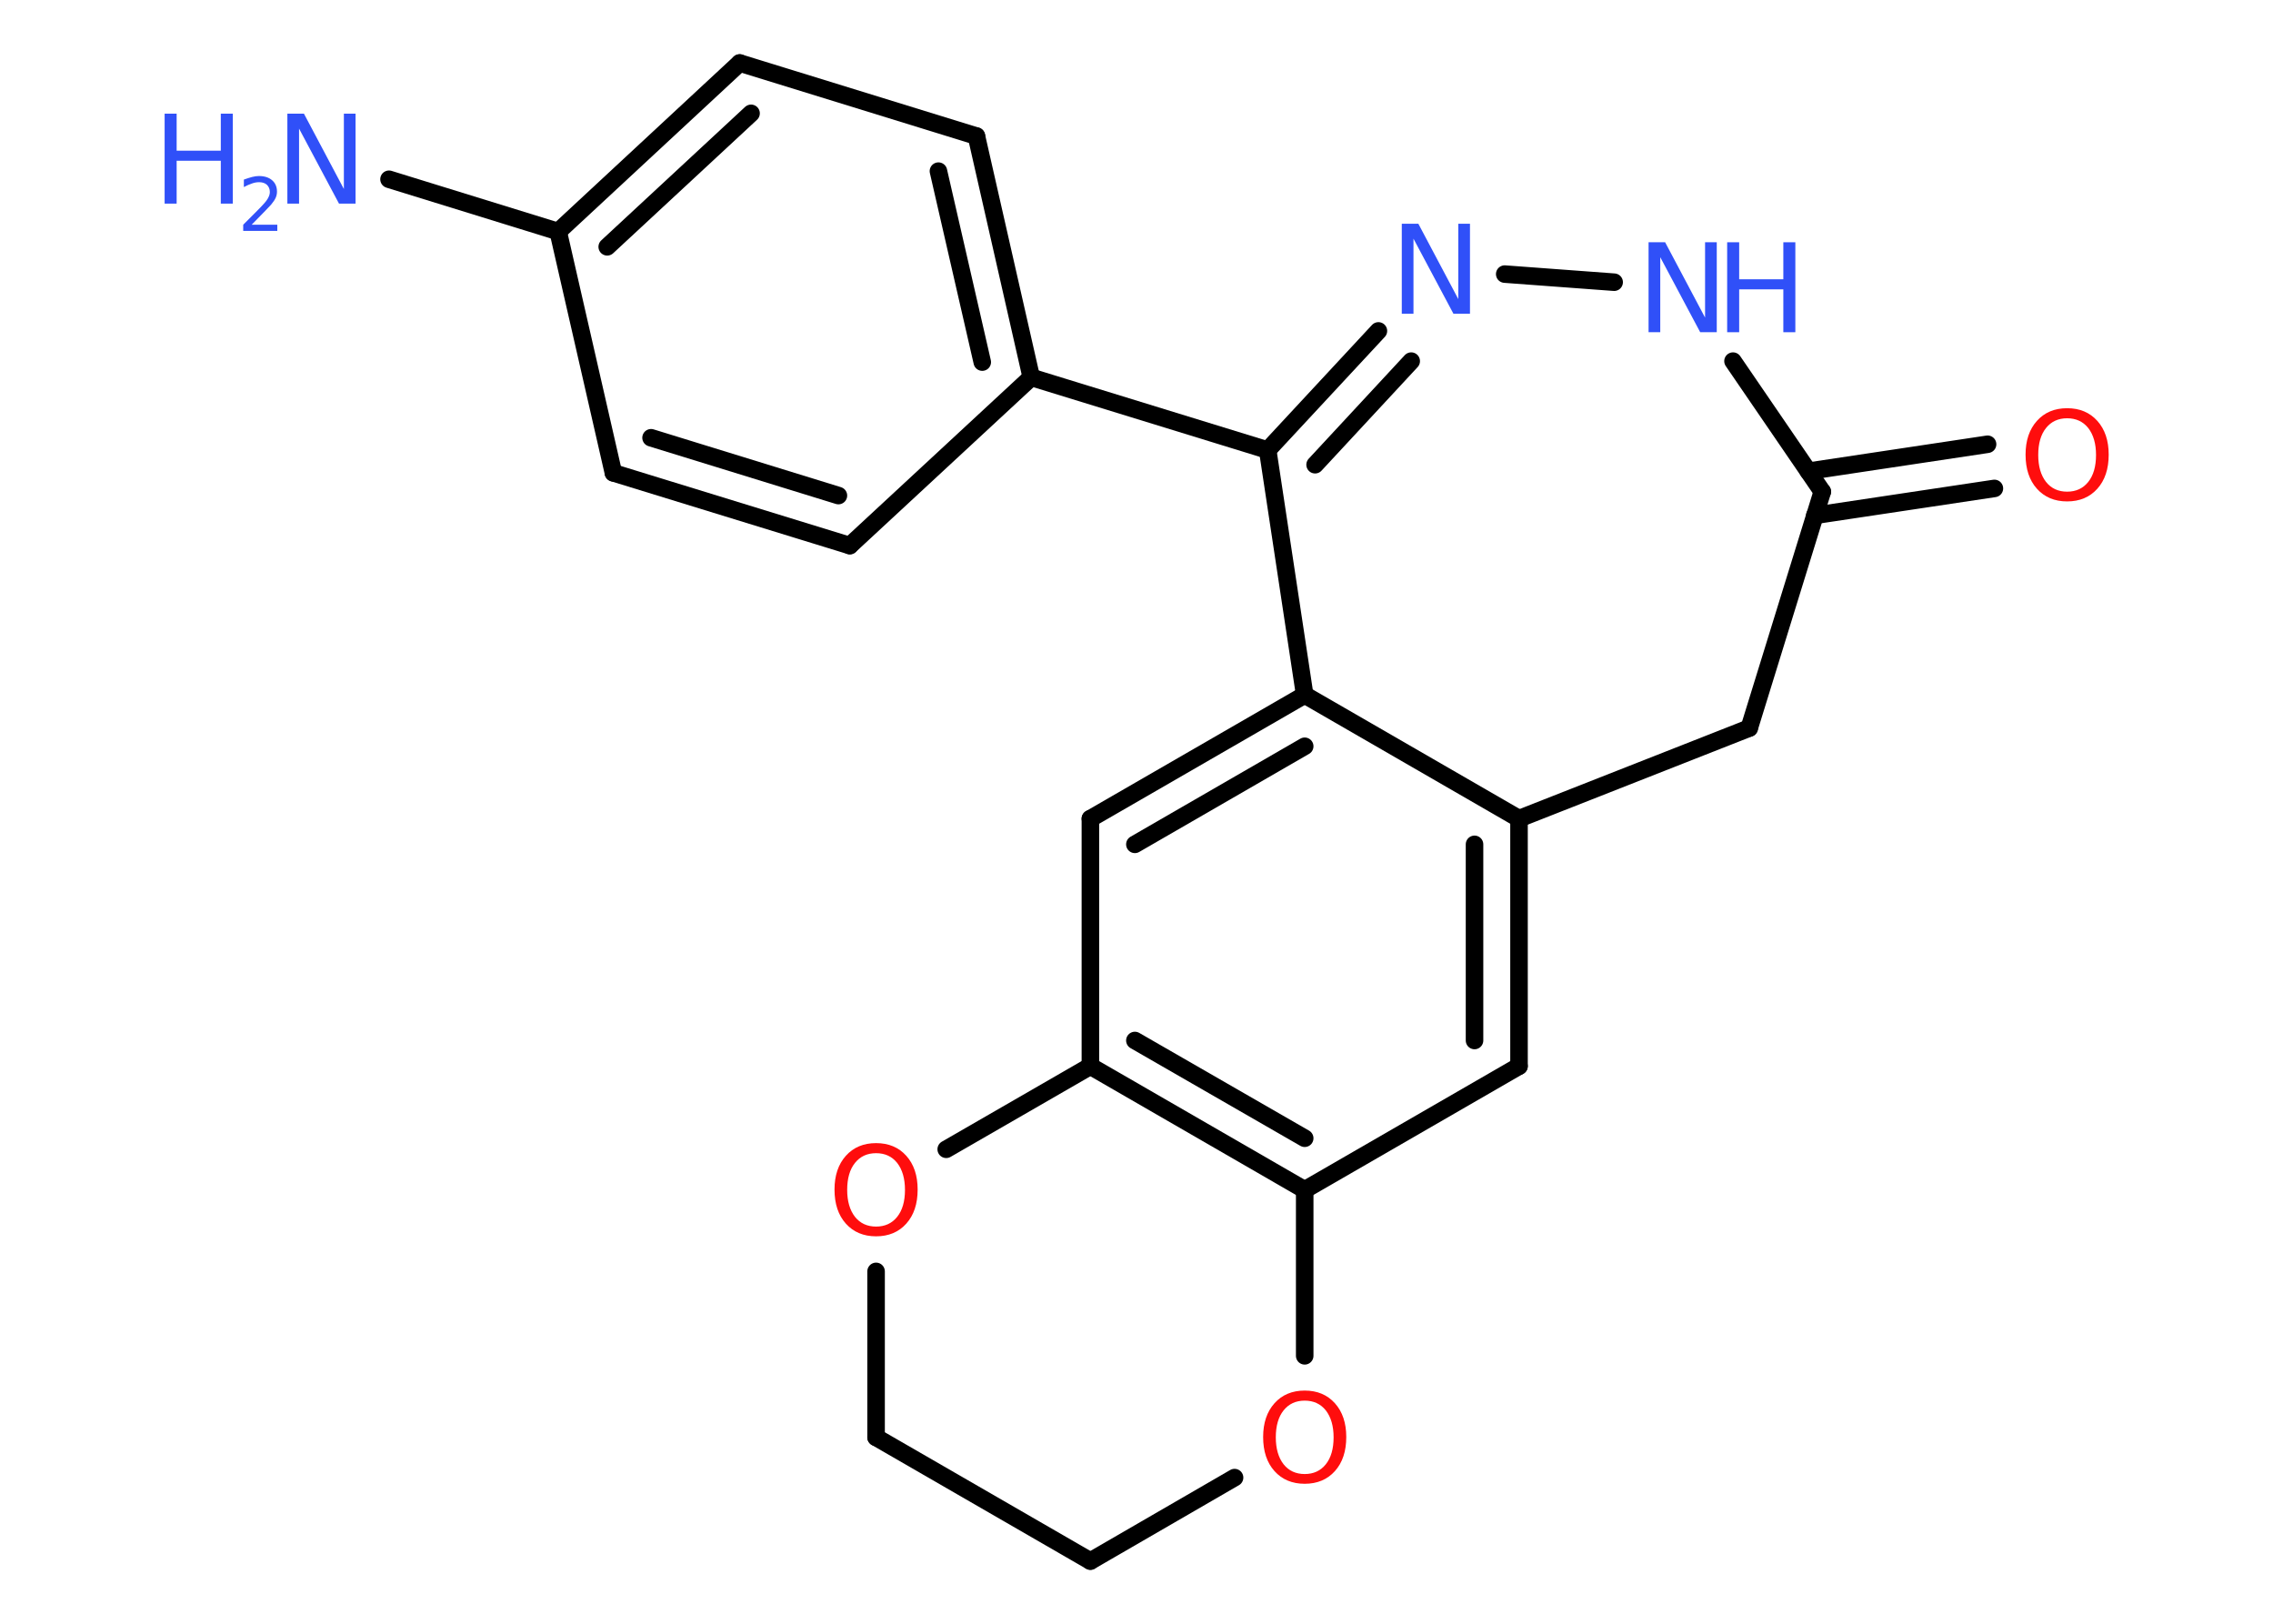 <?xml version='1.0' encoding='UTF-8'?>
<!DOCTYPE svg PUBLIC "-//W3C//DTD SVG 1.1//EN" "http://www.w3.org/Graphics/SVG/1.1/DTD/svg11.dtd">
<svg version='1.2' xmlns='http://www.w3.org/2000/svg' xmlns:xlink='http://www.w3.org/1999/xlink' width='70.0mm' height='50.0mm' viewBox='0 0 70.0 50.0'>
  <desc>Generated by the Chemistry Development Kit (http://github.com/cdk)</desc>
  <g stroke-linecap='round' stroke-linejoin='round' stroke='#000000' stroke-width='.54' fill='#3050F8'>
    <rect x='.0' y='.0' width='70.0' height='50.0' fill='#FFFFFF' stroke='none'/>
    <g id='mol1' class='mol'>
      <line id='mol1bnd1' class='bond' x1='11.98' y1='5.52' x2='17.19' y2='7.13'/>
      <g id='mol1bnd2' class='bond'>
        <line x1='22.78' y1='1.94' x2='17.19' y2='7.13'/>
        <line x1='23.13' y1='3.49' x2='18.7' y2='7.6'/>
      </g>
      <line id='mol1bnd3' class='bond' x1='22.78' y1='1.94' x2='30.07' y2='4.19'/>
      <g id='mol1bnd4' class='bond'>
        <line x1='31.76' y1='11.62' x2='30.07' y2='4.19'/>
        <line x1='30.25' y1='11.15' x2='28.9' y2='5.27'/>
      </g>
      <line id='mol1bnd5' class='bond' x1='31.76' y1='11.62' x2='39.04' y2='13.86'/>
      <g id='mol1bnd6' class='bond'>
        <line x1='42.45' y1='10.19' x2='39.04' y2='13.86'/>
        <line x1='43.46' y1='11.12' x2='40.5' y2='14.31'/>
      </g>
      <line id='mol1bnd7' class='bond' x1='46.34' y1='8.44' x2='49.71' y2='8.69'/>
      <line id='mol1bnd8' class='bond' x1='53.37' y1='11.12' x2='56.12' y2='15.14'/>
      <g id='mol1bnd9' class='bond'>
        <line x1='55.69' y1='14.51' x2='61.21' y2='13.68'/>
        <line x1='55.89' y1='15.87' x2='61.42' y2='15.04'/>
      </g>
      <line id='mol1bnd10' class='bond' x1='56.12' y1='15.14' x2='53.87' y2='22.42'/>
      <line id='mol1bnd11' class='bond' x1='53.87' y1='22.42' x2='46.78' y2='25.21'/>
      <g id='mol1bnd12' class='bond'>
        <line x1='46.78' y1='32.83' x2='46.78' y2='25.21'/>
        <line x1='45.41' y1='32.04' x2='45.41' y2='26.0'/>
      </g>
      <line id='mol1bnd13' class='bond' x1='46.78' y1='32.83' x2='40.18' y2='36.64'/>
      <g id='mol1bnd14' class='bond'>
        <line x1='33.58' y1='32.83' x2='40.18' y2='36.64'/>
        <line x1='34.95' y1='32.04' x2='40.18' y2='35.05'/>
      </g>
      <line id='mol1bnd15' class='bond' x1='33.58' y1='32.83' x2='33.58' y2='25.21'/>
      <g id='mol1bnd16' class='bond'>
        <line x1='40.18' y1='21.4' x2='33.58' y2='25.21'/>
        <line x1='40.18' y1='22.98' x2='34.95' y2='26.0'/>
      </g>
      <line id='mol1bnd17' class='bond' x1='46.78' y1='25.21' x2='40.18' y2='21.4'/>
      <line id='mol1bnd18' class='bond' x1='39.04' y1='13.86' x2='40.18' y2='21.4'/>
      <line id='mol1bnd19' class='bond' x1='33.58' y1='32.83' x2='29.14' y2='35.39'/>
      <line id='mol1bnd20' class='bond' x1='26.98' y1='39.15' x2='26.98' y2='44.26'/>
      <line id='mol1bnd21' class='bond' x1='26.98' y1='44.26' x2='33.58' y2='48.07'/>
      <line id='mol1bnd22' class='bond' x1='33.58' y1='48.07' x2='38.02' y2='45.5'/>
      <line id='mol1bnd23' class='bond' x1='40.18' y1='36.64' x2='40.18' y2='41.75'/>
      <line id='mol1bnd24' class='bond' x1='31.76' y1='11.62' x2='26.17' y2='16.8'/>
      <g id='mol1bnd25' class='bond'>
        <line x1='18.89' y1='14.56' x2='26.17' y2='16.8'/>
        <line x1='20.05' y1='13.48' x2='25.82' y2='15.26'/>
      </g>
      <line id='mol1bnd26' class='bond' x1='17.19' y1='7.13' x2='18.89' y2='14.56'/>
      <g id='mol1atm1' class='atom'>
        <path d='M8.86 3.5h.5l1.23 2.32v-2.32h.36v2.77h-.51l-1.23 -2.31v2.31h-.36v-2.77z' stroke='none'/>
        <path d='M5.07 3.5h.37v1.14h1.36v-1.14h.37v2.77h-.37v-1.32h-1.36v1.32h-.37v-2.77z' stroke='none'/>
        <path d='M7.76 6.92h.78v.19h-1.05v-.19q.13 -.13 .35 -.35q.22 -.22 .28 -.29q.11 -.12 .15 -.21q.04 -.08 .04 -.16q.0 -.13 -.09 -.22q-.09 -.08 -.24 -.08q-.11 .0 -.22 .04q-.12 .04 -.25 .11v-.23q.14 -.05 .25 -.08q.12 -.03 .21 -.03q.26 .0 .41 .13q.15 .13 .15 .35q.0 .1 -.04 .19q-.04 .09 -.14 .21q-.03 .03 -.18 .19q-.15 .15 -.42 .43z' stroke='none'/>
      </g>
      <path id='mol1atm7' class='atom' d='M43.18 6.89h.5l1.23 2.32v-2.32h.36v2.77h-.51l-1.23 -2.31v2.31h-.36v-2.77z' stroke='none'/>
      <g id='mol1atm8' class='atom'>
        <path d='M50.78 7.46h.5l1.23 2.32v-2.32h.36v2.77h-.51l-1.23 -2.31v2.31h-.36v-2.77z' stroke='none'/>
        <path d='M53.19 7.46h.37v1.14h1.36v-1.14h.37v2.77h-.37v-1.32h-1.36v1.32h-.37v-2.77z' stroke='none'/>
      </g>
      <path id='mol1atm10' class='atom' d='M63.66 12.88q-.41 .0 -.65 .3q-.24 .3 -.24 .83q.0 .52 .24 .83q.24 .3 .65 .3q.41 .0 .65 -.3q.24 -.3 .24 -.83q.0 -.52 -.24 -.83q-.24 -.3 -.65 -.3zM63.66 12.57q.58 .0 .93 .39q.35 .39 .35 1.04q.0 .66 -.35 1.05q-.35 .39 -.93 .39q-.58 .0 -.93 -.39q-.35 -.39 -.35 -1.05q.0 -.65 .35 -1.04q.35 -.39 .93 -.39z' stroke='none' fill='#FF0D0D'/>
      <path id='mol1atm18' class='atom' d='M26.98 35.51q-.41 .0 -.65 .3q-.24 .3 -.24 .83q.0 .52 .24 .83q.24 .3 .65 .3q.41 .0 .65 -.3q.24 -.3 .24 -.83q.0 -.52 -.24 -.83q-.24 -.3 -.65 -.3zM26.98 35.2q.58 .0 .93 .39q.35 .39 .35 1.04q.0 .66 -.35 1.05q-.35 .39 -.93 .39q-.58 .0 -.93 -.39q-.35 -.39 -.35 -1.05q.0 -.65 .35 -1.04q.35 -.39 .93 -.39z' stroke='none' fill='#FF0D0D'/>
      <path id='mol1atm21' class='atom' d='M40.18 43.13q-.41 .0 -.65 .3q-.24 .3 -.24 .83q.0 .52 .24 .83q.24 .3 .65 .3q.41 .0 .65 -.3q.24 -.3 .24 -.83q.0 -.52 -.24 -.83q-.24 -.3 -.65 -.3zM40.18 42.82q.58 .0 .93 .39q.35 .39 .35 1.04q.0 .66 -.35 1.05q-.35 .39 -.93 .39q-.58 .0 -.93 -.39q-.35 -.39 -.35 -1.05q.0 -.65 .35 -1.04q.35 -.39 .93 -.39z' stroke='none' fill='#FF0D0D'/>
    </g>
  </g>
</svg>

